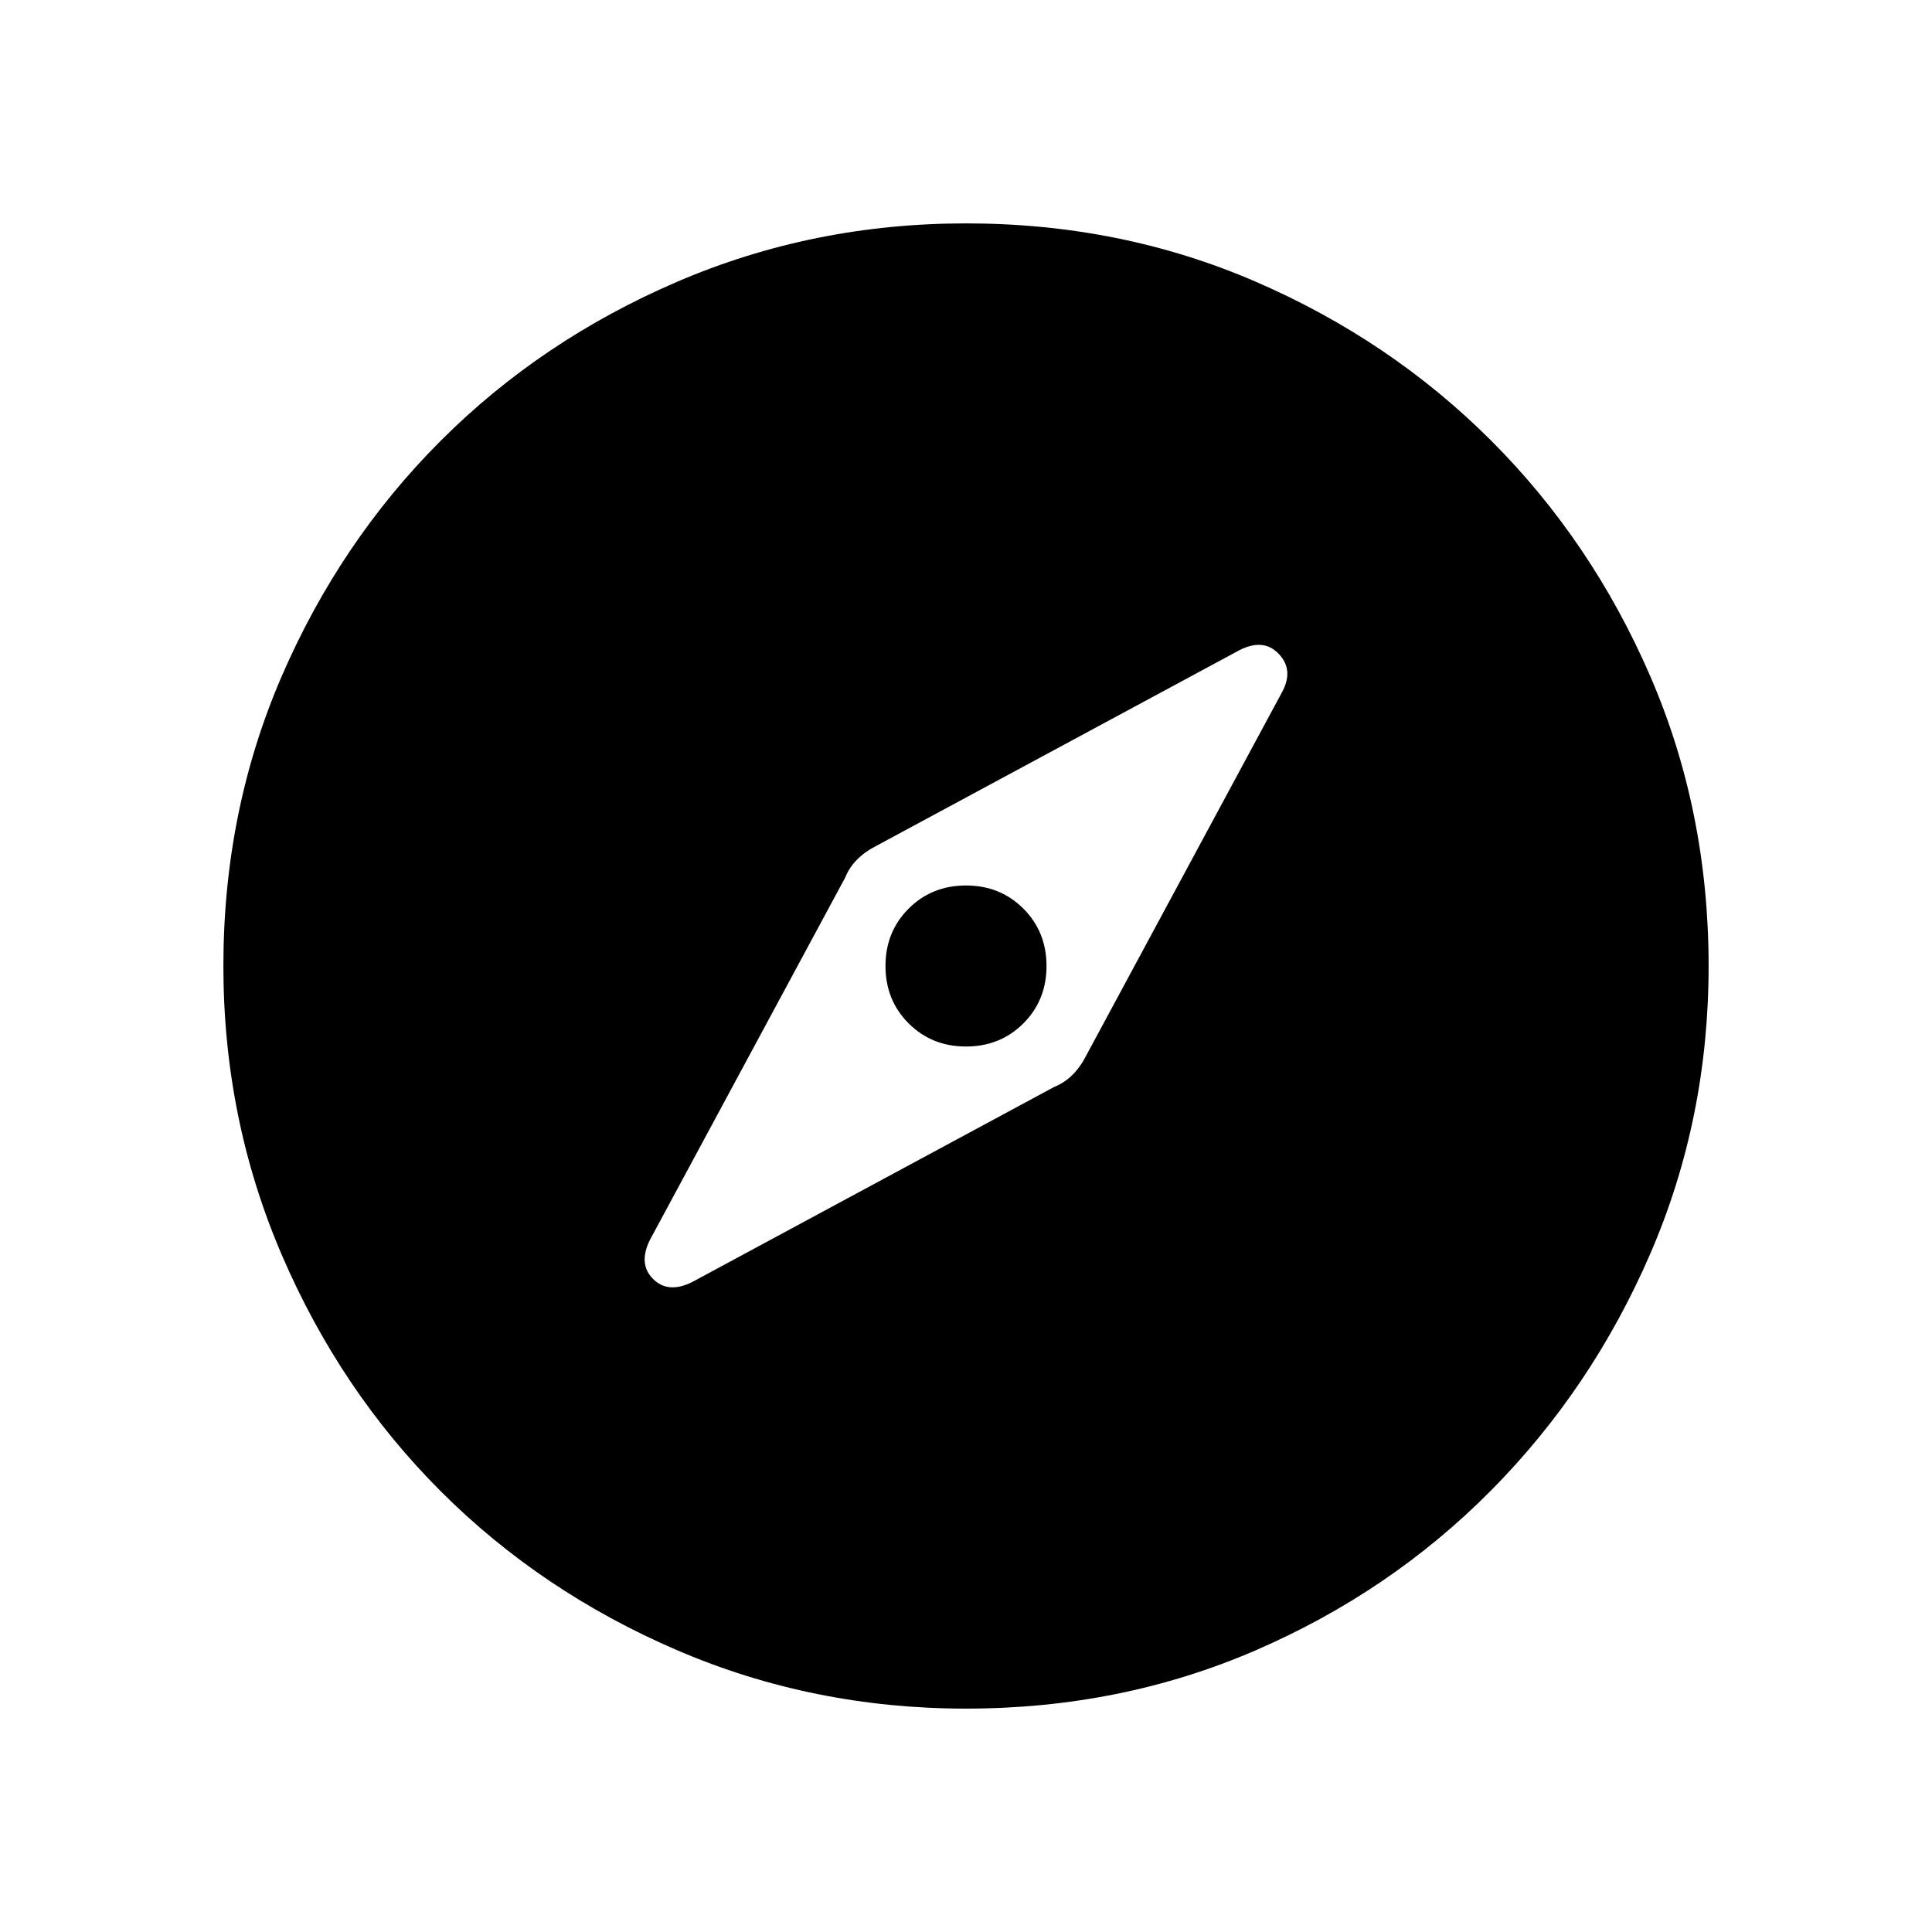<svg xmlns="http://www.w3.org/2000/svg" height="40" width="40"><path d="m14.333 26.542 7.5-4.042q.209-.083.375-.25.167-.167.292-.417l4.042-7.5q.25-.458-.063-.791-.312-.334-.812-.084l-7.5 4.042q-.25.125-.417.292-.167.166-.25.375l-4.042 7.5q-.25.5.063.812.312.313.812.063ZM20 21.667q-.708 0-1.188-.479-.479-.48-.479-1.188t.479-1.188q.48-.479 1.188-.479t1.188.479q.479.48.479 1.188t-.479 1.188q-.48.479-1.188.479Zm0 13.708q-3.167 0-5.979-1.208-2.813-1.209-4.896-3.292-2.083-2.083-3.292-4.896Q4.625 23.167 4.625 20q0-3.208 1.208-6 1.209-2.792 3.292-4.875 2.083-2.083 4.896-3.292Q16.833 4.625 20 4.625q3.208 0 6 1.208 2.792 1.209 4.875 3.292 2.083 2.083 3.292 4.875 1.208 2.792 1.208 6 0 3.167-1.208 5.958-1.209 2.792-3.292 4.896-2.083 2.104-4.875 3.313-2.792 1.208-6 1.208Z"/></svg>